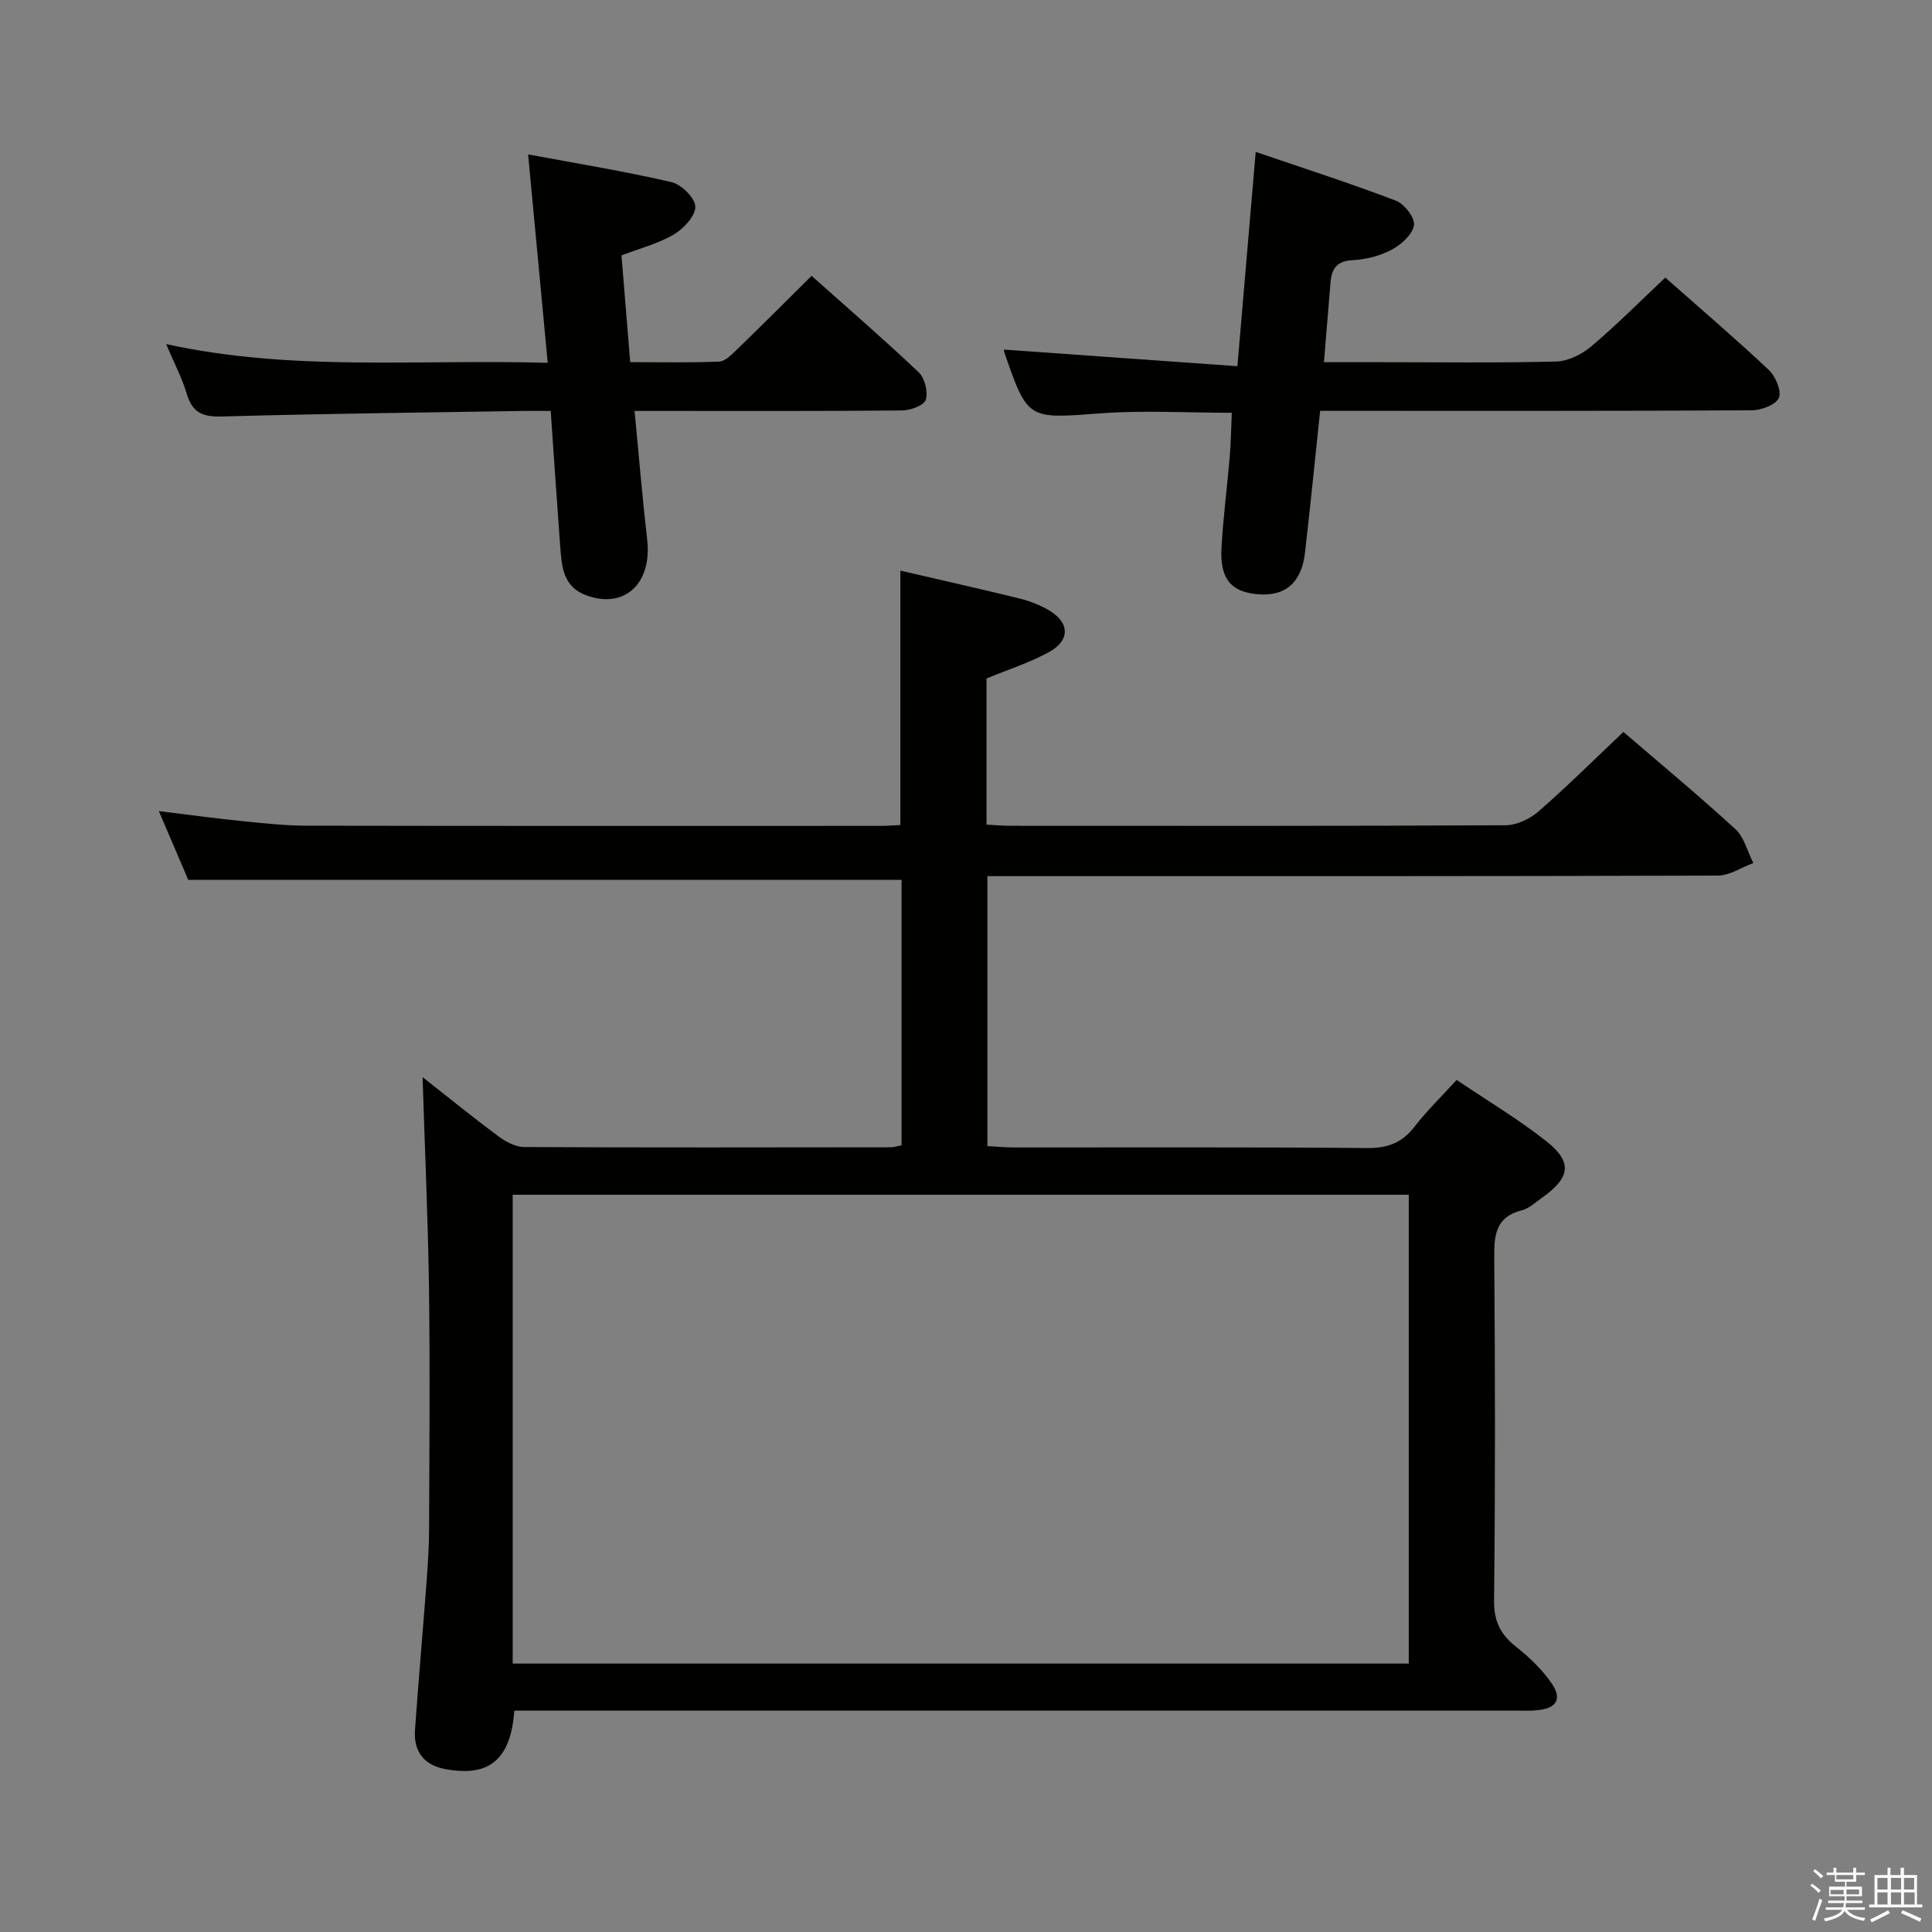 <svg enable-background="new 0 0 400 400" viewBox="0 0 400 400" xmlns="http://www.w3.org/2000/svg"><rect x="0" y="0" width="400" height="400" fill="#808080" stroke="none"/><path d="m374.8 390.4.4-.4c.7.5 1.3 1 1.8 1.4l-.5.5c-.5-.6-1.1-1.1-1.7-1.5zm1 7.3-.6-.3c.5-1.4 1.1-2.8 1.5-4.3.2.1.4.2.6.3-.5 1.3-1 2.8-1.5 4.3zm-.4-10.3.4-.4c.4.3 1 .8 1.7 1.4l-.5.5c-.4-.5-1-1-1.6-1.5zm2.5.3h1.7v-1h.6v1h3.5v-1h.6v1h1.8v.5h-1.8v1.4h-2v1h3.2v2h-3.2v.9h3.3v.5h-3.4c0 .3-.1.6-.1.9h4v.5h-3.7c.7.9 1.9 1.5 3.8 1.7-.1.2-.2.4-.3.6-2.1-.4-3.5-1.1-4-2.1-.4 1-1.8 1.7-4 2.2-.1-.2-.2-.4-.3-.6 2.1-.4 3.4-1 3.8-1.8h-3.4v-.5h3.6c.1-.3.1-.6.2-.9h-3.3v-.5h3.4c0-.3 0-.6 0-.9h-3.2v-2h3.3v-1h-2.1v-1.4h-1.7v-.5zm1.1 3.5v1h2.7c0-.3 0-.4 0-.4 0-.1 0-.2 0-.2 0-.1 0-.2 0-.3h-2.7zm1.2-3v.9h3.5v-.9zm4.7 3h-2.6v.6.4h2.6z" fill="#fafafb"/><path d="m393.6 386.7h.6v1.5h2.7v6.1h1.1v.6h-11v-.6h1.1v-6.1h2.7v-1.5h.6v1.5h2.1v-1.5zm-2.7 8.8.4.6c-1.2.6-2.5 1.3-3.8 1.9-.1-.2-.2-.4-.3-.6 1.2-.6 2.5-1.2 3.7-1.9zm-2.2-6.7v2.4h2.1v-2.4zm0 3v2.5h2.1v-2.5zm2.8-3v2.4h2.1v-2.4zm0 3v2.5h2.1v-2.5zm6 6.1c-1.4-.7-2.7-1.3-3.9-1.8l.3-.6c1.5.6 2.7 1.2 3.9 1.7zm-1.2-9.1h-2.1v2.4h2.1zm-2.1 3v2.5h2.2v-2.5z" fill="#fafafb"/><g fill="#010100"><path d="m87.49 223.01c4.99 3.92 10.27 8.21 15.72 12.26 1.5 1.12 3.51 2.2 5.29 2.21 25.33.13 50.66.08 76 .05.64 0 1.27-.24 2.16-.41 0-18.37 0-36.64 0-54.96-49.05 0-98.09 0-147.68 0-1.77-4.14-3.84-8.97-6.1-14.23 6.09.74 11.64 1.5 17.2 2.07 4.46.45 8.95.94 13.42.95 39.66.07 79.33.05 119 .04 1.3 0 2.59-.12 3.91-.18 0-17.66 0-35.05 0-52.67 8.13 1.89 16.37 3.74 24.58 5.75 2.08.51 4.16 1.31 6.01 2.36 4.47 2.55 4.67 6.29.19 8.75-4.04 2.22-8.51 3.64-12.94 5.47v30.26c1.74.09 3.34.24 4.94.24 34.17.01 68.33.07 102.5-.11 2.3-.01 5.02-1.28 6.8-2.82 6.01-5.25 11.68-10.88 17.62-16.5 7.37 6.34 15.44 13.03 23.16 20.1 1.85 1.69 2.52 4.66 3.74 7.04-2.45.9-4.9 2.59-7.36 2.6-48.16.16-96.33.12-144.49.12-2.14 0-4.28 0-6.73 0v55.88c1.79.1 3.7.29 5.61.29 24.33.02 48.67-.1 73 .12 4.25.04 7.23-1.07 9.81-4.41 2.53-3.27 5.53-6.18 8.73-9.69 6.27 4.23 12.69 8.06 18.51 12.64 5.54 4.36 5.06 7.57-.8 11.72-1.36.96-2.68 2.25-4.21 2.63-5.42 1.36-5.75 5.1-5.71 9.8.18 23.66.22 47.33-.04 71-.05 4.36 1.39 7.09 4.64 9.64 2.7 2.13 5.29 4.62 7.23 7.43 2.28 3.29 1.1 5.24-2.86 5.63-1.65.17-3.33.08-5 .08-67 0-133.99 0-200.99 0-1.97 0-3.94 0-5.87 0-.81 12.15-7.27 13.37-14.21 12.13-4.48-.8-6.66-3.65-6.35-8.11.71-10.11 1.61-20.21 2.37-30.32.29-3.81.54-7.63.55-11.45.06-16.83.2-33.67-.03-50.5-.23-14.25-.87-28.51-1.32-42.9zm18.66 121.42h185.52c0-32.63 0-64.87 0-97.07-62.03 0-123.72 0-185.52 0z"/><path d="m344.78 57.47c7.04 6.23 14.39 12.51 21.42 19.11 1.41 1.32 2.7 4.38 2.09 5.8-.62 1.44-3.65 2.56-5.64 2.57-27.83.16-55.66.11-83.49.11-1.81 0-3.62 0-5.84 0-1.06 10.02-2.02 19.72-3.14 29.4-.73 6.27-4.15 9.1-9.92 8.56-5.45-.51-7.72-3.24-7.36-9.67.35-6.3 1.18-12.57 1.71-18.87.25-2.94.28-5.91.42-9.02-9.35 0-18.34-.54-27.23.12-15.02 1.12-15 1.44-19.89-12.7-.1-.29-.01-.65-.01-.5 15.83 1.13 31.67 2.26 48.29 3.44 1.29-15.15 2.5-29.26 3.79-44.37 9.55 3.26 19.39 6.43 29.04 10.1 1.75.66 3.99 3.6 3.73 5.09-.33 1.94-2.66 4.02-4.64 5.07-2.42 1.29-5.36 2.02-8.11 2.16-3.29.17-4.3 1.84-4.53 4.61-.45 5.28-.87 10.56-1.36 16.51h12.08c12 0 24 .17 35.99-.14 2.46-.06 5.28-1.46 7.22-3.09 5.2-4.38 10.01-9.23 15.38-14.29z"/><path d="m113.4 75.12c-1.37-14.5-2.66-28.29-4.06-43.15 9.99 1.86 19.9 3.47 29.67 5.73 2.05.47 4.91 3.29 4.95 5.08.04 1.94-2.42 4.56-4.45 5.76-3.22 1.9-7 2.86-10.84 4.34.59 7.2 1.17 14.28 1.81 22.1 6.24 0 12.32.13 18.39-.11 1.23-.05 2.55-1.38 3.58-2.38 5.12-4.96 10.17-10.01 15.58-15.38 7.41 6.61 14.95 13.12 22.18 19.97 1.26 1.19 1.96 4.02 1.47 5.67-.34 1.15-3.13 2.21-4.84 2.23-16.49.16-32.98.1-49.47.1-1.79 0-3.58 0-5.99 0 .89 9.26 1.61 17.97 2.61 26.64 1.05 9.09-4.68 14.43-12.57 11.55-4.92-1.79-5.12-6.05-5.44-10.21-.68-9.11-1.28-18.22-1.96-27.98-2.07 0-3.84-.03-5.62 0-20.8.34-41.6.56-62.4 1.15-3.97.11-6.16-.73-7.32-4.66-.97-3.28-2.61-6.36-4.28-10.33 26.21 5.74 52.03 3.1 79 3.88z"/></g></svg>